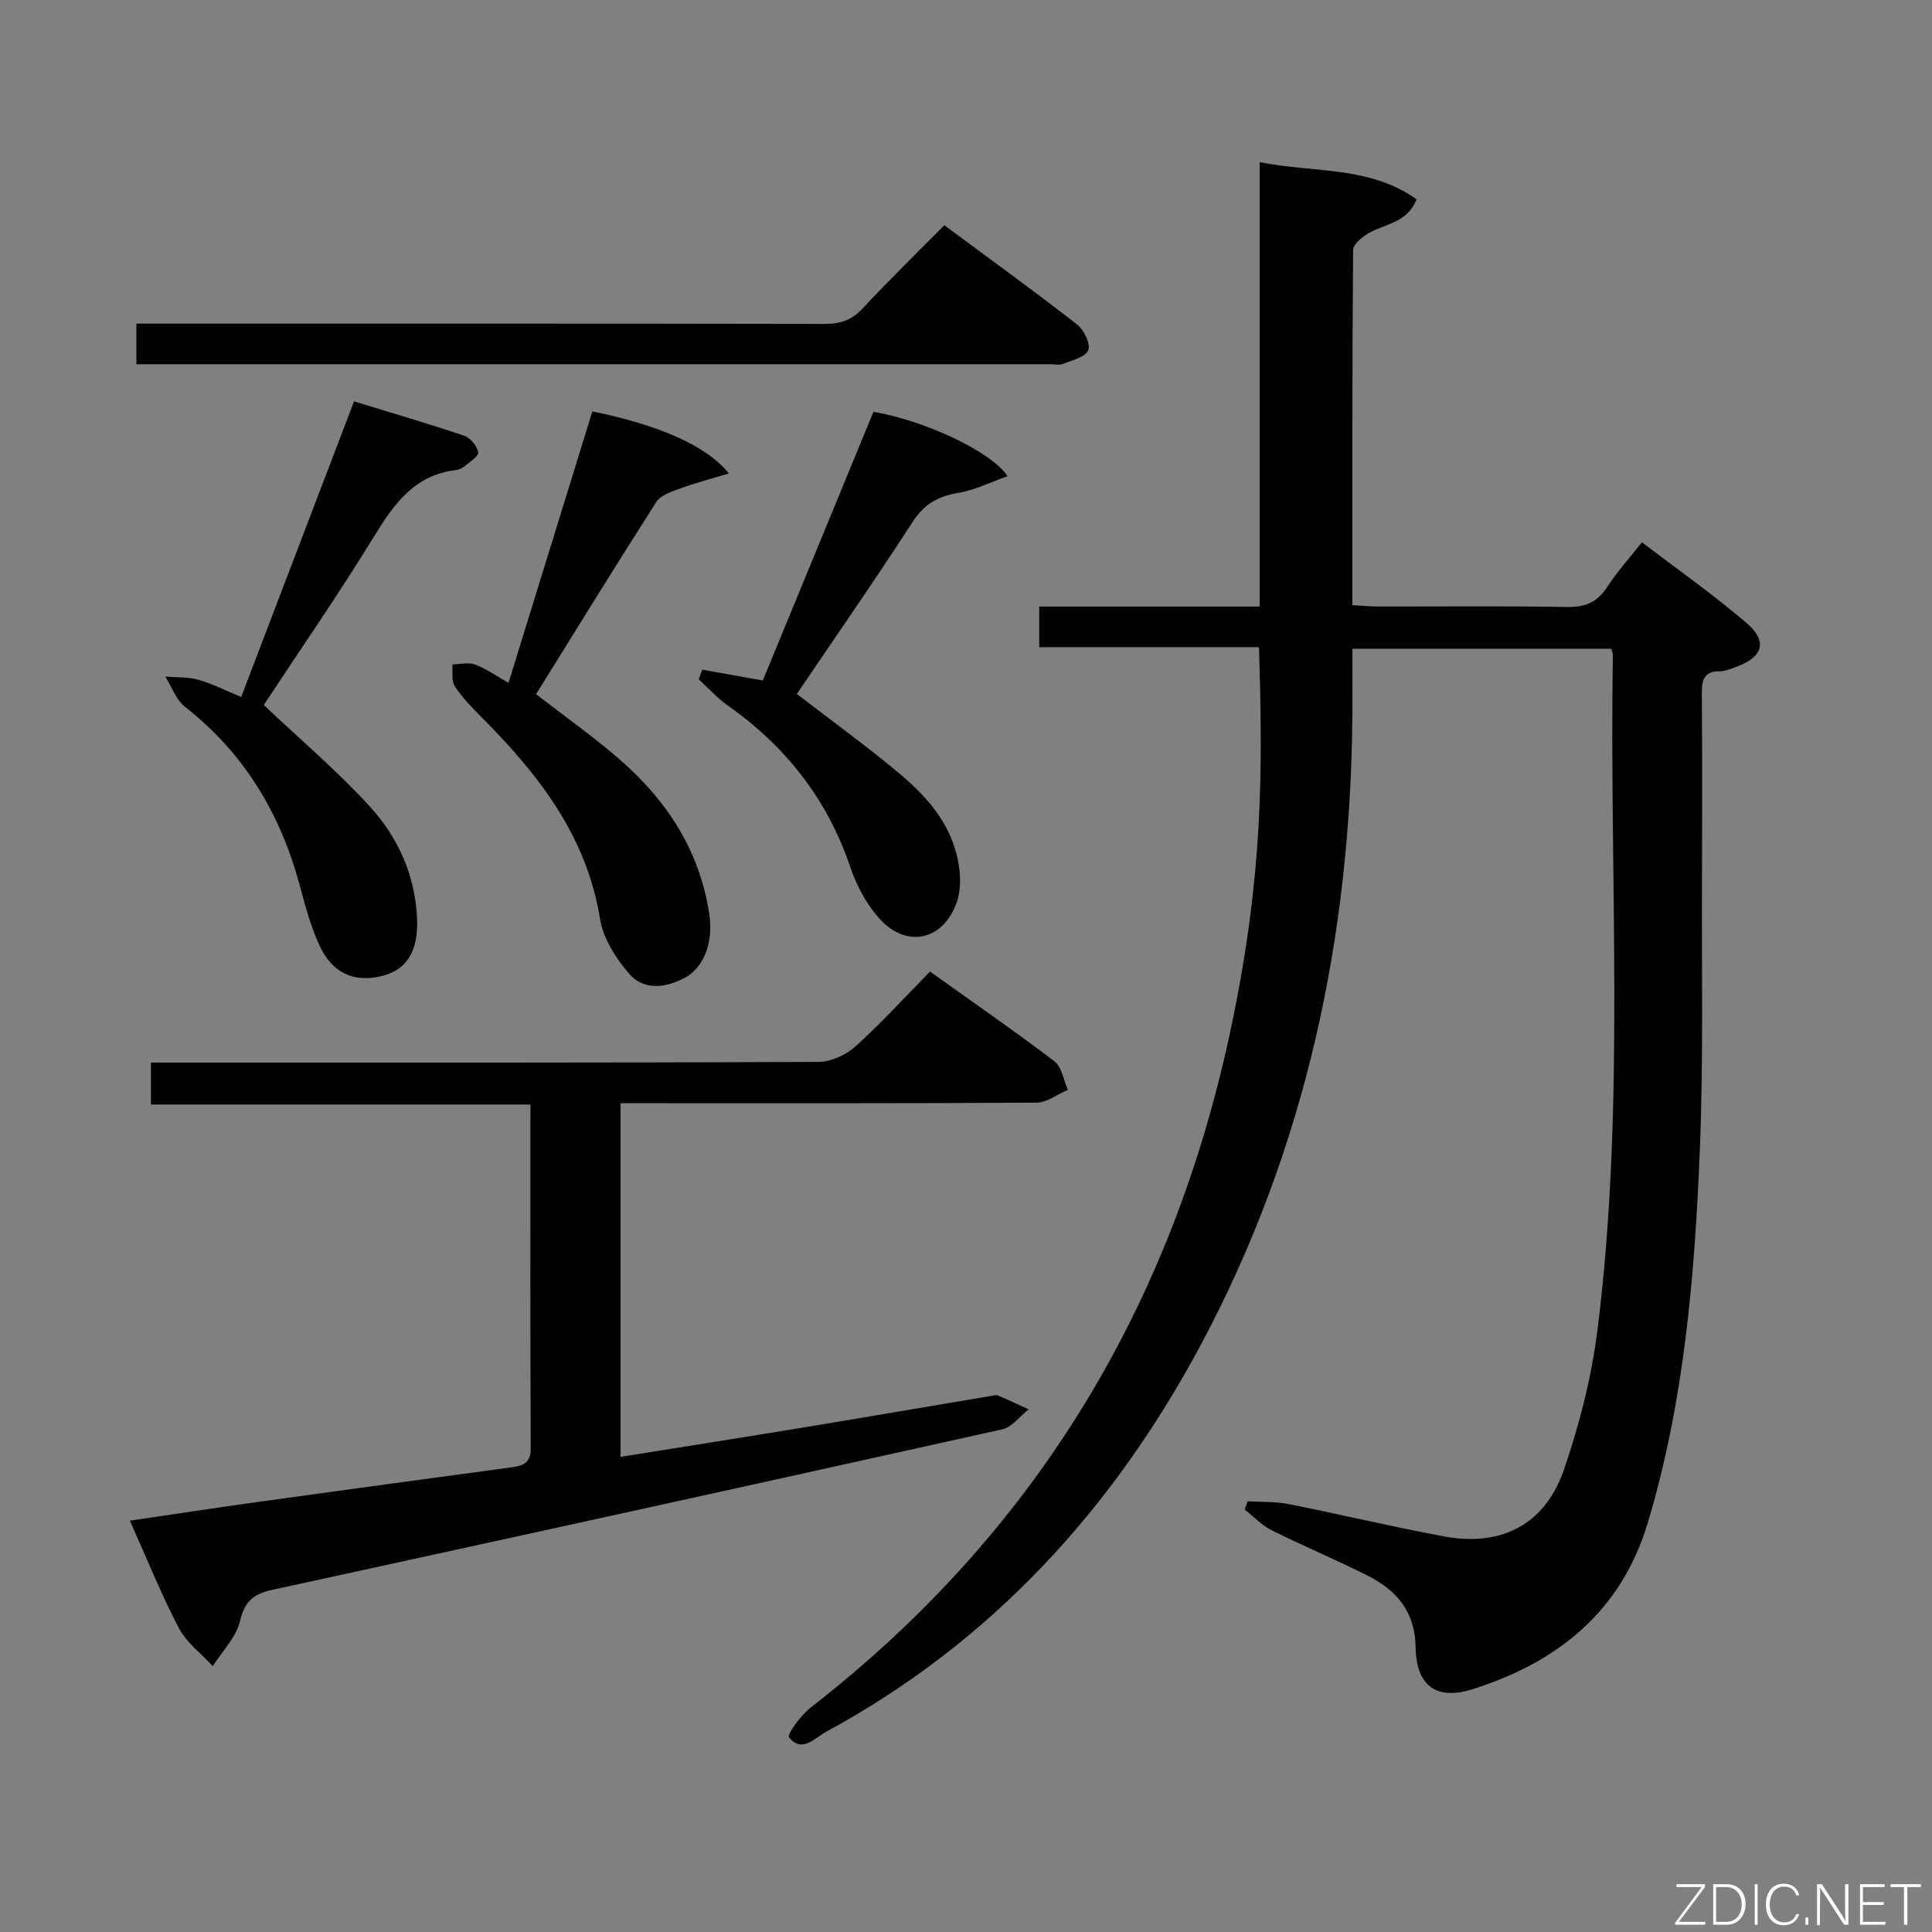 <svg enable-background="new 0 0 400 400" viewBox="0 0 400 400" xmlns="http://www.w3.org/2000/svg"><rect x="0" y="0" width="400" height="400" fill="#808080" stroke="none"/><path d="m258.31 310.83c2.82.17 5.71.02 8.46.57 10.74 2.13 21.4 4.69 32.16 6.69 11.91 2.22 20.97-2.44 24.9-13.9 3.2-9.34 5.7-19.13 6.92-28.92 5.82-46.44 2.4-93.13 3.18-139.72.01-.31-.17-.61-.35-1.24-17.63 0-35.34 0-53.58 0 0 4.57.03 9.03 0 13.48-.33 45.92-9.56 89.75-31.3 130.48-18.21 34.1-43.37 61.68-77.66 80.28-2.31 1.25-5.06 4.51-7.68 1.12-.45-.59 2.45-4.55 4.46-6.12 46.77-36.33 75.25-83.83 87.24-141.62 6.46-31.11 6.38-52.38 5.6-77.94-7.56 0-15.16 0-22.76 0-7.47 0-14.94 0-22.74 0 0-2.76 0-5.16 0-8.41h22.71 22.93c0-30.63 0-60.86 0-92.01 11.26 2.26 22.65.71 32.49 7.7-1.88 4.74-6.23 5.03-9.6 6.82-1.46.78-3.53 2.4-3.54 3.65-.21 24.32-.16 48.63-.16 73.55 1.94.11 3.68.28 5.42.28 13 .02 26-.13 38.99.1 3.74.07 6.27-.93 8.32-4.1 1.98-3.05 4.45-5.78 7.22-9.3 7.32 5.59 14.77 10.82 21.66 16.71 4.47 3.81 3.41 7.1-2.19 9.1-1.09.39-2.23.91-3.35.9-3.24-.02-3.73 1.78-3.71 4.52.09 13 .08 25.99.03 38.99-.08 18.66.3 37.34-.46 55.97-1.06 25.9-3.25 51.73-10.75 76.77-5.52 18.43-18.71 28.97-36.34 34.51-7.55 2.37-11.63-.78-11.75-8.79-.11-7.35-4.02-11.77-10.01-14.78-6.53-3.28-13.28-6.1-19.81-9.36-2.05-1.02-3.71-2.82-5.55-4.27.21-.56.4-1.14.6-1.71z" fill="#010103"/><path d="m26.89 314.84c9.01-1.32 17.67-2.65 26.34-3.86 17.59-2.44 35.18-4.82 52.78-7.2 2.38-.32 3.89-.95 3.87-3.94-.11-23.48-.06-46.96-.06-71.16-26.25 0-52.27 0-78.58 0 0-3.15 0-5.57 0-8.68h5.75c44.14 0 88.29.05 132.43-.14 2.6-.01 5.72-1.44 7.69-3.21 5.31-4.77 10.12-10.09 15.44-15.5 8.84 6.32 17.44 12.26 25.75 18.58 1.54 1.17 1.89 3.9 2.79 5.91-2.16.92-4.31 2.63-6.47 2.65-26.65.18-53.3.12-79.96.12-1.96 0-3.92 0-6.18 0v73.22c12.83-2.06 25.4-4.03 37.95-6.1 12.93-2.13 25.84-4.35 38.76-6.52.49-.08 1.07-.24 1.48-.07 2.12.9 4.2 1.89 6.3 2.85-1.82 1.42-3.45 3.69-5.48 4.14-50.35 11.21-100.73 22.26-151.13 33.23-3.84.84-5.72 2.37-6.68 6.48-.79 3.36-3.68 6.24-5.63 9.32-2.39-2.61-5.44-4.86-7.02-7.89-3.68-7.03-6.65-14.44-10.14-22.23z" fill="#010103"/><path d="m105.28 141.38c5.96-19.28 11.67-37.77 17.36-56.2 13.68 2.78 23.69 7.09 28.26 12.85-3.75 1.13-7.05 1.99-10.24 3.16-1.72.63-3.89 1.36-4.78 2.74-8.42 13.16-16.6 26.46-24.9 39.8 5.81 4.49 11.62 8.6 16.99 13.22 10 8.6 16.95 19.11 18.9 32.48.83 5.72-1.15 10.95-5.18 13.06-4.04 2.11-8.46 2.6-11.5-.96-2.71-3.17-5.31-7.24-5.95-11.24-2.78-17.27-12.79-30-24.57-41.83-1.99-1.99-3.99-4.05-5.51-6.39-.74-1.14-.38-2.99-.52-4.51 1.58-.03 3.32-.49 4.7.02 2.27.83 4.3 2.31 6.94 3.8z" fill="#010103"/><path d="m49.93 144.31c7.85-20.57 15.49-40.56 23.37-61.21 7.72 2.37 15.3 4.58 22.78 7.1 1.29.44 2.67 2.11 2.94 3.43.16.76-1.78 2.02-2.87 2.94-.48.41-1.19.68-1.82.76-8.5 1.05-12.74 6.96-16.86 13.69-7.45 12.15-15.58 23.88-22.86 34.94 7.67 7.26 15.28 13.7 21.95 21 5.91 6.47 9.48 14.42 9.8 23.47.23 6.46-2.17 10.34-7.17 11.61-5.79 1.47-10.36-.46-13.08-6.36-1.85-4.03-2.98-8.42-4.15-12.72-4.02-14.73-11.51-27.11-23.66-36.62-1.86-1.45-2.74-4.14-4.08-6.26 2.29.19 4.67.04 6.83.65 2.86.8 5.54 2.2 8.88 3.58z" fill="#010103"/><path d="m28.24 75.41c0-3.1 0-5.51 0-8.41h6.1c45.47 0 90.95-.03 136.42.06 3.22.01 5.59-.78 7.83-3.19 5.33-5.73 10.94-11.19 16.92-17.24 9.29 6.89 18.51 13.57 27.5 20.56 1.41 1.1 2.82 4.03 2.3 5.32-.59 1.44-3.35 2.06-5.25 2.84-.71.3-1.65.06-2.48.06-61.46 0-122.93 0-184.39 0-1.49 0-2.97 0-4.95 0z" fill="#010103"/><path d="m164.98 143.68c7.4 5.7 14.53 10.85 21.26 16.49 5.78 4.85 10.77 10.54 12.16 18.32.48 2.66.58 5.72-.28 8.21-2.81 8.15-10.61 9.76-16.24 3.27-2.54-2.92-4.55-6.62-5.78-10.3-4.74-14.1-13.35-25.09-25.42-33.6-2.2-1.55-4.03-3.61-6.03-5.44.25-.66.51-1.32.76-1.98 3.96.71 7.93 1.42 12.52 2.24 7.57-18.38 15.25-37.04 22.91-55.62 10.28 1.7 24.34 8.12 27.76 13.32-3.55 1.25-6.75 2.87-10.12 3.44-4.19.7-7.11 2.27-9.52 6.01-7.75 11.99-15.92 23.71-23.98 35.64z" fill="#010103"/><g fill="#fbfcfa"><path d="m346.9 398 5.4-7.3h-5.2v-.6h5.9v.6l-5.4 7.2h5.5l-.1.6h-6.2v-.5z"/><path d="m354.7 390.1h2.8c2.3 0 3.9 1.6 3.9 4.1s-1.6 4.3-3.9 4.3h-2.8zm.6 7.8h2c2.2 0 3.3-1.6 3.3-3.6 0-1.8-1-3.6-3.3-3.6h-2z"/><path d="m363.9 390.1v8.4h-.6v-8.4h1.6z"/><path d="m372.5 396.3c-.4 1.3-1.4 2.3-3.2 2.3-2.4 0-3.7-1.9-3.7-4.3 0-2.3 1.2-4.3 3.7-4.3 1.8 0 2.9 1 3.2 2.4h-.6c-.4-1.1-1.1-1.8-2.5-1.8-2.1 0-3 1.9-3 3.7s.9 3.7 3 3.7c1.4 0 2.1-.7 2.5-1.7z"/><path d="m373.8 398.5v-1.5h.6v1.5z"/><path d="m376.2 398.5v-8.4h1c1.3 2 4.4 6.7 4.9 7.6-.1-1.2-.1-2.4-.1-3.8v-3.8h.7v8.4h-.9c-1.2-1.9-4.4-6.8-5-7.7.1 1.1 0 2.3 0 3.9v3.9h-.6z"/><path d="m390 394.4h-4.3v3.5h4.7l-.1.6h-5.2v-8.4h5.1v.6h-4.5v3.1h4.3z"/><path d="m394.2 390.7h-2.8v-.6h6.3v.6h-2.8v7.8h-.7z"/></g></svg>